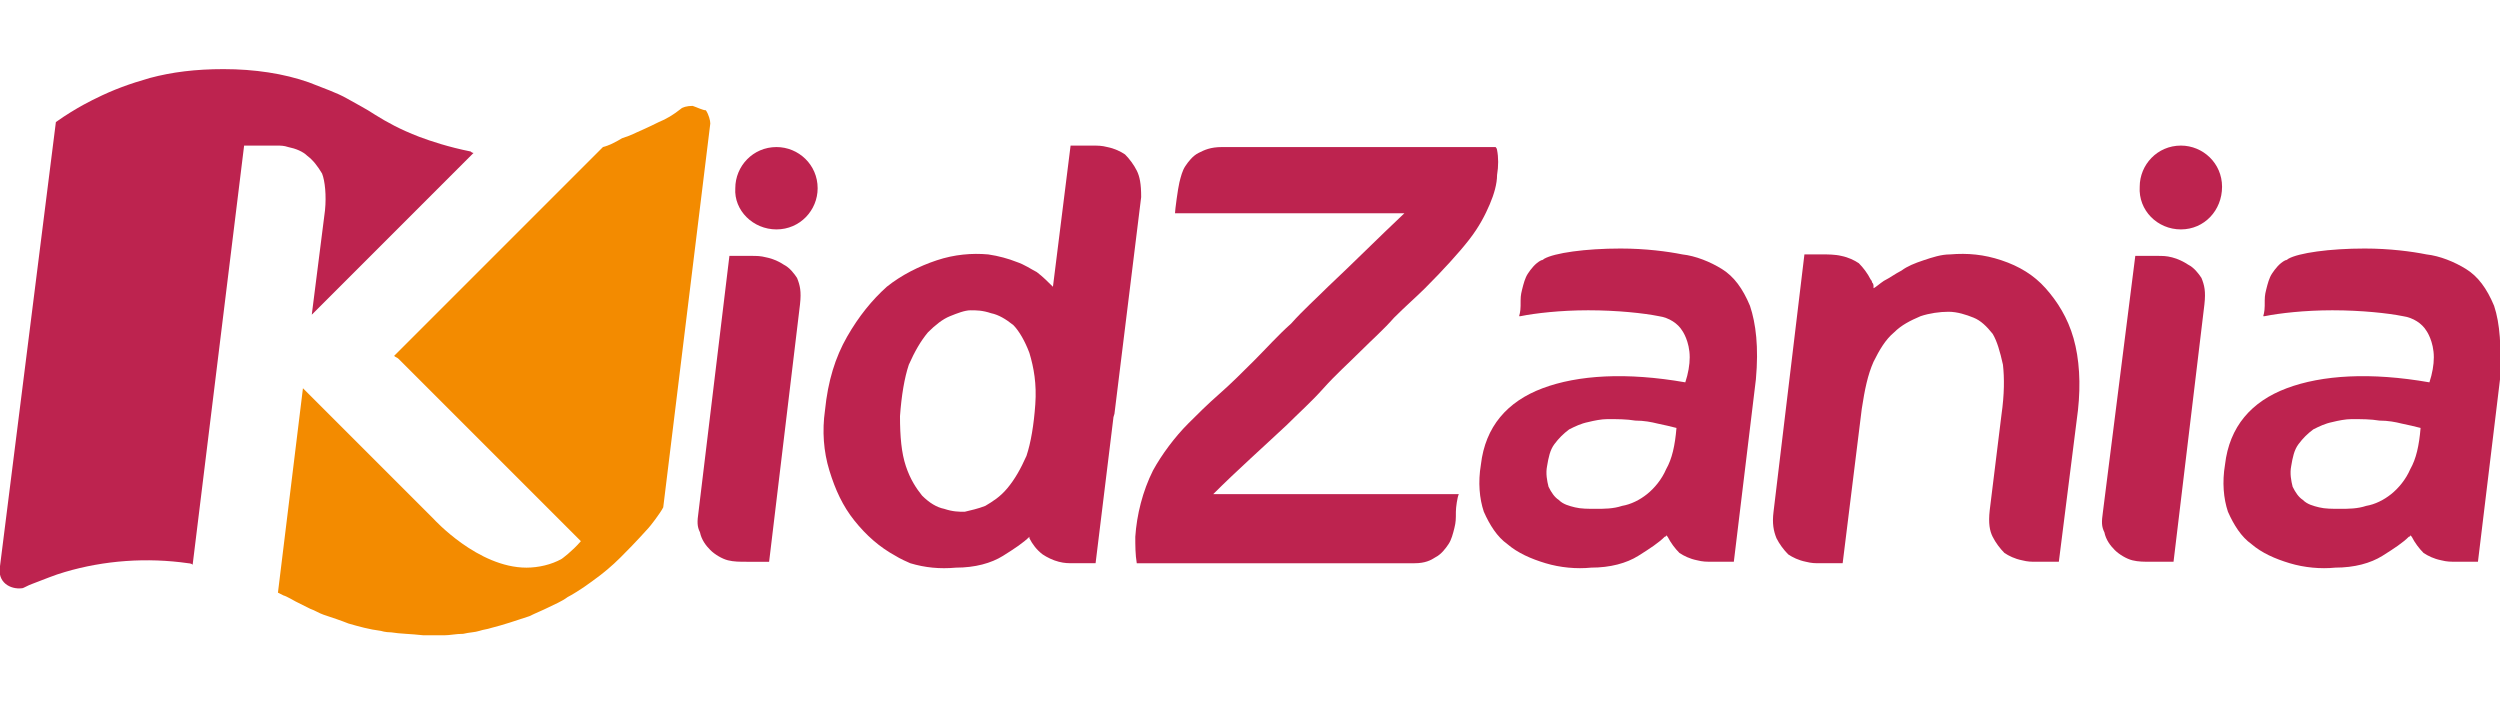 <?xml version="1.0" encoding="utf-8"?>
<!-- Generator: Adobe Illustrator 22.0.1, SVG Export Plug-In . SVG Version: 6.00 Build 0)  -->
<svg version="1.1" id="Layer_1" xmlns="http://www.w3.org/2000/svg" xmlns:xlink="http://www.w3.org/1999/xlink" x="0px" y="0px"
	 viewBox="0 0 170 48" style="enable-background:new 0 0 170 48;" xml:space="preserve">
<style type="text/css">
	.st0{fill:#BD234F;}
	.st1{fill:#F38B00;}
</style>
<g>
	<path id="Vector_8_1_" class="st0" d="M148.3,15.6c1.6,0,2.8-1.3,2.8-2.9c0-1.6-1.3-2.8-2.8-2.8c-1.6,0-2.8,1.3-2.8,2.8
		C145.4,14.3,146.7,15.6,148.3,15.6z"/>
	<path id="Vector_9_1_" class="st0" d="M52.8,15.6c1.6,0,2.8-1.3,2.8-2.8c0-1.6-1.3-2.8-2.8-2.8c-1.6,0-2.8,1.3-2.8,2.8
		C49.9,14.3,51.2,15.6,52.8,15.6z"/>
	<path id="Vector_10_1_" class="st0" d="M77.3,11.6c-0.2-0.4-0.5-0.8-0.8-1.1c-0.3-0.2-0.7-0.4-1.2-0.5c-0.4-0.1-0.6-0.1-1.1-0.1
		h-1.4l-1.2,9.6c-0.3-0.3-0.7-0.7-1.1-1c-0.4-0.2-0.8-0.5-1.4-0.7c-0.5-0.2-1.2-0.4-1.9-0.5c-1.1-0.1-2.3,0-3.5,0.4
		c-1.2,0.4-2.4,1-3.4,1.8c-1,0.9-1.9,2-2.7,3.4c-0.8,1.4-1.3,3-1.5,5c-0.2,1.4-0.1,2.8,0.3,4.1c0.4,1.3,0.9,2.4,1.7,3.4
		c0.8,1,1.7,1.8,2.8,2.4c0,0,0.3,0.2,1,0.5c1,0.3,2,0.4,3.1,0.3c1.3,0,2.4-0.3,3.2-0.8c0.8-0.5,1.4-0.9,1.8-1.3c0,0,0,0,0,0.1
		c0.2,0.4,0.5,0.8,0.9,1.1c0.3,0.2,0.7,0.4,1.1,0.5c0.4,0.1,0.6,0.1,1.1,0.1h1.4l1.2-9.8c0-0.2,0.1-0.3,0.1-0.5l1.8-14.6
		C77.6,12.5,77.5,12,77.3,11.6z M70.4,27.5c-0.1,1.4-0.3,2.6-0.6,3.5c-0.4,0.9-0.8,1.6-1.3,2.2c-0.5,0.6-1,0.9-1.5,1.2
		c-0.5,0.2-1,0.3-1.4,0.4c-0.4,0-0.8,0-1.4-0.2c-0.5-0.1-1-0.4-1.5-0.9c-0.4-0.5-0.8-1.1-1.1-2c-0.3-0.9-0.4-2-0.4-3.4
		c0.1-1.4,0.3-2.6,0.6-3.5c0.4-0.9,0.8-1.6,1.3-2.2c0.5-0.5,1-0.9,1.5-1.1c0.5-0.2,1-0.4,1.4-0.4c0.4,0,0.8,0,1.4,0.2
		c0.5,0.1,1,0.4,1.5,0.8c0.4,0.4,0.8,1.1,1.1,1.9C70.3,25,70.5,26.1,70.4,27.5z"/>
	<path id="Vector_11_1_" class="st0" d="M53.3,18c-0.3-0.2-0.7-0.4-1.2-0.5c-0.4-0.1-0.6-0.1-1.1-0.1h-1.4l-2.1,17.4
		c-0.1,0.7-0.1,1,0.1,1.4c0.1,0.5,0.4,0.9,0.7,1.2c0.3,0.3,0.8,0.6,1.2,0.7c0.4,0.1,0.8,0.1,1.3,0.1h1.5l2.1-17.5
		c0.1-0.9,0-1.3-0.2-1.8C54,18.6,53.7,18.2,53.3,18z"/>
	<path id="Vector_12_1_" class="st0" d="M101.8,10.2c0-0.1-0.1-0.2-0.1-0.2H85.3c-0.8,0-2.1,0-2.2,0h0c-0.8,0-1.2,0.2-1.6,0.4
		c-0.4,0.2-0.7,0.6-0.9,0.9c-0.2,0.3-0.3,0.7-0.4,1.1c-0.1,0.4-0.3,1.9-0.3,2.1h15.6c-1.7,1.6-3.6,3.5-5.2,5
		c-0.8,0.8-1.7,1.6-2.5,2.5c-0.9,0.8-1.7,1.7-2.5,2.5c-0.8,0.8-1.6,1.6-2.4,2.3c-0.8,0.7-1.5,1.4-2.1,2c-0.9,0.9-1.8,2.1-2.4,3.2
		c-0.7,1.4-1.1,3-1.2,4.5c0,0.6,0,1.2,0.1,1.8c0,0,18.8,0,18.9,0c0.7,0,1.1-0.2,1.4-0.4c0.4-0.2,0.7-0.6,0.9-0.9
		c0.2-0.3,0.3-0.7,0.4-1.1c0.1-0.4,0.1-0.6,0.1-1.1c0-0.3,0.1-1,0.2-1.2H82.5c1.6-1.6,3.4-3.2,5-4.7c0.8-0.8,1.7-1.6,2.5-2.5
		s1.7-1.7,2.5-2.5c0.8-0.8,1.6-1.5,2.3-2.3c0.8-0.8,1.5-1.4,2.1-2c1.2-1.2,2.3-2.4,3-3.3c0.7-0.9,1.1-1.7,1.4-2.4
		c0.3-0.7,0.5-1.4,0.5-2C101.9,11.3,101.9,10.7,101.8,10.2z"/>
	<path id="Vector_13_1_" class="st0" d="M148.8,18c-0.3-0.2-0.7-0.4-1.1-0.5c-0.4-0.1-0.6-0.1-1.1-0.1h-1.4L143,34.8
		c-0.1,0.7-0.1,1,0.1,1.4c0.1,0.5,0.4,0.9,0.7,1.2c0.3,0.3,0.8,0.6,1.2,0.7c0.4,0.1,0.8,0.1,1.3,0.1h1.5l2.1-17.5
		c0.1-0.9,0-1.3-0.2-1.8C149.5,18.6,149.2,18.2,148.8,18z"/>
	<path id="Vector_14_1_" class="st0" d="M141,23c-0.4-1.4-1.1-2.5-1.9-3.4c-0.8-0.9-1.8-1.5-3-1.9c-1.2-0.4-2.3-0.5-3.5-0.4
		c-0.6,0-1.2,0.2-1.8,0.4c-0.6,0.2-1.1,0.4-1.5,0.7c-0.4,0.2-0.8,0.5-1.2,0.7c-0.3,0.2-0.5,0.4-0.7,0.5c0-0.1,0-0.1,0-0.1
		c0-0.1,0-0.2-0.1-0.3c0-0.1-0.1-0.2-0.1-0.2c-0.2-0.4-0.5-0.8-0.8-1.1c-0.3-0.2-0.7-0.4-1.2-0.5c-0.4-0.1-1-0.1-1-0.1h-1.5
		l-2.1,17.5c-0.1,0.8,0,1.3,0.2,1.8c0.2,0.4,0.5,0.8,0.8,1.1c0.3,0.2,0.7,0.4,1.2,0.5c0.4,0.1,0.6,0.1,1,0.1c0,0,0,0,0,0h1.5
		l1.3-10.5c0.2-1.3,0.4-2.3,0.8-3.2c0.4-0.8,0.8-1.5,1.4-2c0.5-0.5,1.1-0.8,1.8-1.1c0.6-0.2,1.3-0.3,1.9-0.3c0.6,0,1.2,0.2,1.7,0.4
		s0.9,0.6,1.3,1.1c0.3,0.5,0.5,1.2,0.7,2.1c0.1,0.9,0.1,2-0.1,3.4l-0.8,6.5c-0.1,0.9,0,1.4,0.2,1.8c0.2,0.4,0.5,0.8,0.8,1.1
		c0.3,0.2,0.7,0.4,1.2,0.5c0.4,0.1,0.6,0.1,1,0.1h0h1.5l1.3-10.3C141.5,26.1,141.4,24.4,141,23z"/>
	<path id="Vector_15_1_" class="st0" d="M119,20.8c-0.5-1.2-1.1-2-1.9-2.5c-0.8-0.5-1.8-0.9-2.7-1c-1-0.2-2.5-0.4-4.2-0.4
		c-2.4,0-4.5,0.3-5.2,0.7c-0.1,0.1-0.2,0.1-0.2,0.1c-0.4,0.2-0.7,0.6-0.9,0.9c-0.2,0.3-0.3,0.7-0.4,1.1c-0.1,0.4-0.1,0.5-0.1,1.1
		c0,0.4-0.1,0.7-0.1,0.7l0.1,0c1-0.2,2.7-0.4,4.6-0.4c2,0,3.8,0.2,4.8,0.4c0.7,0.1,1.3,0.5,1.6,1c0,0,0.5,0.7,0.5,1.8
		c0,0.5-0.1,1.1-0.3,1.7c-4-0.7-7.3-0.5-9.7,0.4c-2.4,0.9-3.9,2.6-4.2,5.2c-0.2,1.2-0.1,2.3,0.2,3.2c0.4,0.9,0.9,1.7,1.6,2.2
		c0.7,0.6,1.6,1,2.6,1.3c1,0.3,2.1,0.4,3.1,0.3c1.3,0,2.4-0.3,3.2-0.8c0.8-0.5,1.4-0.9,1.8-1.3c0,0,0.1,0,0.1-0.1
		c0,0,0.1,0.1,0.1,0.1c0.2,0.4,0.5,0.8,0.8,1.1c0.3,0.2,0.7,0.4,1.2,0.5c0.4,0.1,0.6,0.1,1.1,0.1h1.4l1.5-12.4
		C119.6,23.6,119.4,22,119,20.8z M113.3,31.9c-0.3,0.7-0.8,1.3-1.3,1.7c-0.5,0.4-1.1,0.7-1.7,0.8c-0.6,0.2-1.2,0.2-1.8,0.2
		c-0.5,0-1,0-1.4-0.1c-0.4-0.1-0.8-0.2-1.1-0.5c-0.3-0.2-0.5-0.5-0.7-0.9c-0.1-0.4-0.2-0.9-0.1-1.4c0.1-0.6,0.2-1.1,0.5-1.5
		c0.3-0.4,0.6-0.7,1-1c0.4-0.2,0.8-0.4,1.3-0.5c0.4-0.1,0.9-0.2,1.3-0.2c0.7,0,1.3,0,1.9,0.1c0.6,0,1.1,0.1,1.5,0.2
		c0.5,0.1,0.9,0.2,1.3,0.3C113.9,30.3,113.7,31.2,113.3,31.9z"/>
	<path id="Vector_16_1_" class="st0" d="M169.6,20.8c-0.5-1.2-1.1-2-1.9-2.5c-0.8-0.5-1.8-0.9-2.7-1c-1-0.2-2.5-0.4-4.2-0.4
		c-2.4,0-4.5,0.3-5.2,0.7c-0.1,0.1-0.2,0.1-0.2,0.1c-0.4,0.2-0.7,0.6-0.9,0.9c-0.2,0.3-0.3,0.7-0.4,1.1c-0.1,0.4-0.1,0.5-0.1,1.1
		c0,0.4-0.1,0.7-0.1,0.7l0.1,0c1-0.2,2.7-0.4,4.6-0.4c2,0,3.8,0.2,4.8,0.4c0.7,0.1,1.3,0.5,1.6,1c0,0,0.5,0.7,0.5,1.8
		c0,0.5-0.1,1.1-0.3,1.7c-4-0.7-7.3-0.5-9.7,0.4c-2.4,0.9-3.9,2.6-4.2,5.2c-0.2,1.2-0.1,2.3,0.2,3.2c0.4,0.9,0.9,1.7,1.6,2.2
		c0.7,0.6,1.6,1,2.6,1.3c1,0.3,2.1,0.4,3.1,0.3c1.3,0,2.4-0.3,3.2-0.8c0.8-0.5,1.4-0.9,1.8-1.3c0,0,0.1,0,0.1-0.1
		c0,0,0.1,0.1,0.1,0.1c0.2,0.4,0.5,0.8,0.8,1.1c0.3,0.2,0.7,0.4,1.2,0.5c0.4,0.1,0.6,0.1,1.1,0.1h1.4l1.5-12.4
		C170.1,23.6,170,22,169.6,20.8z M163.9,31.9c-0.3,0.7-0.8,1.3-1.3,1.7c-0.5,0.4-1.1,0.7-1.7,0.8c-0.6,0.2-1.2,0.2-1.8,0.2
		c-0.5,0-1,0-1.4-0.1c-0.4-0.1-0.8-0.2-1.1-0.5c-0.3-0.2-0.5-0.5-0.7-0.9c-0.1-0.4-0.2-0.9-0.1-1.4c0.1-0.6,0.2-1.1,0.5-1.5
		c0.3-0.4,0.6-0.7,1-1c0.4-0.2,0.8-0.4,1.3-0.5c0.4-0.1,0.9-0.2,1.3-0.2c0.7,0,1.3,0,1.9,0.1c0.6,0,1.1,0.1,1.5,0.2
		c0.5,0.1,0.9,0.2,1.3,0.3C164.5,30.3,164.3,31.2,163.9,31.9z"/>
	<path id="Vector_17_1_" class="st0" d="M13.1,38.4l3.5-28.5h1.6c0.1,0,0.2,0,0.4,0c0.1,0,0.2,0,0.2,0c0.3,0,0.5,0,0.8,0.1
		c0.5,0.1,1,0.3,1.3,0.6c0.4,0.3,0.7,0.7,1,1.2c0.2,0.5,0.3,1.5,0.2,2.5l-0.9,7.1l11-11c-0.1,0-0.2-0.1-0.2-0.1
		c-1.5-0.3-2.7-0.7-3.5-1c-1.3-0.5-2.2-1-3-1.5c-0.6-0.4-1.2-0.7-1.9-1.1c-0.7-0.4-1.6-0.7-2.6-1.1c-1.7-0.6-3.7-0.9-5.8-0.9
		c-1.9,0-3.5,0.2-5,0.6C8.8,5.7,7.7,6.1,6.5,6.7c0,0-1.3,0.6-2.7,1.6L0,38.5c-0.2,1.1,0.7,1.6,1.5,1.5c0.1,0,0.4-0.2,0.7-0.3
		c0.8-0.3,1.5-0.6,2.2-0.8c2.7-0.8,5.6-1,8.4-0.6C12.8,38.3,13,38.3,13.1,38.4z"/>
	<path id="Vector_18_1_" class="st1" d="M47.1,7.2c-0.4,0-0.7,0.1-0.8,0.2c-0.5,0.4-1,0.7-1.5,0.9c-0.8,0.4-1.5,0.7-1.5,0.7
		c-0.4,0.2-0.7,0.3-1,0.4C41.8,9.7,41.4,9.9,41,10L26.8,24.2c0.1,0.1,0.2,0.1,0.3,0.2l12.4,12.4c-0.6,0.7-1.3,1.2-1.3,1.2
		c-0.7,0.4-1.6,0.6-2.4,0.6c-3.3,0-6.3-3.3-6.3-3.3l-7.1-7.1l-1.8-1.8l-1.7,13.9c0.2,0.1,0.4,0.2,0.4,0.2c0.1,0,0.8,0.4,0.8,0.4
		c0.2,0.1,1,0.5,1,0.5c0.3,0.1,0.6,0.3,0.9,0.4c0.6,0.2,1.2,0.4,1.7,0.6c0.7,0.2,1.4,0.4,2.2,0.5c0,0,0.3,0.1,0.7,0.1
		c0.6,0.1,1.3,0.1,2.2,0.2c0.4,0,0.8,0,1.4,0c0.4,0,0.8-0.1,1.3-0.1c0.4-0.1,0.8-0.1,1.1-0.2c0.3-0.1,0.5-0.1,0.8-0.2
		c0.8-0.2,1.7-0.5,2.6-0.8c0.4-0.2,0.9-0.4,1.3-0.6c0.4-0.2,0.9-0.4,1.3-0.7c0.2-0.1,0.9-0.5,1.7-1.1c0.7-0.5,1.3-1,1.9-1.6
		c0.4-0.4,1-1,1.9-2c0.1-0.1,0.8-1,1-1.4l3.2-26.1c0-0.2-0.1-0.6-0.3-0.9C47.8,7.5,47.4,7.3,47.1,7.2z"/>
</g>
</svg>
